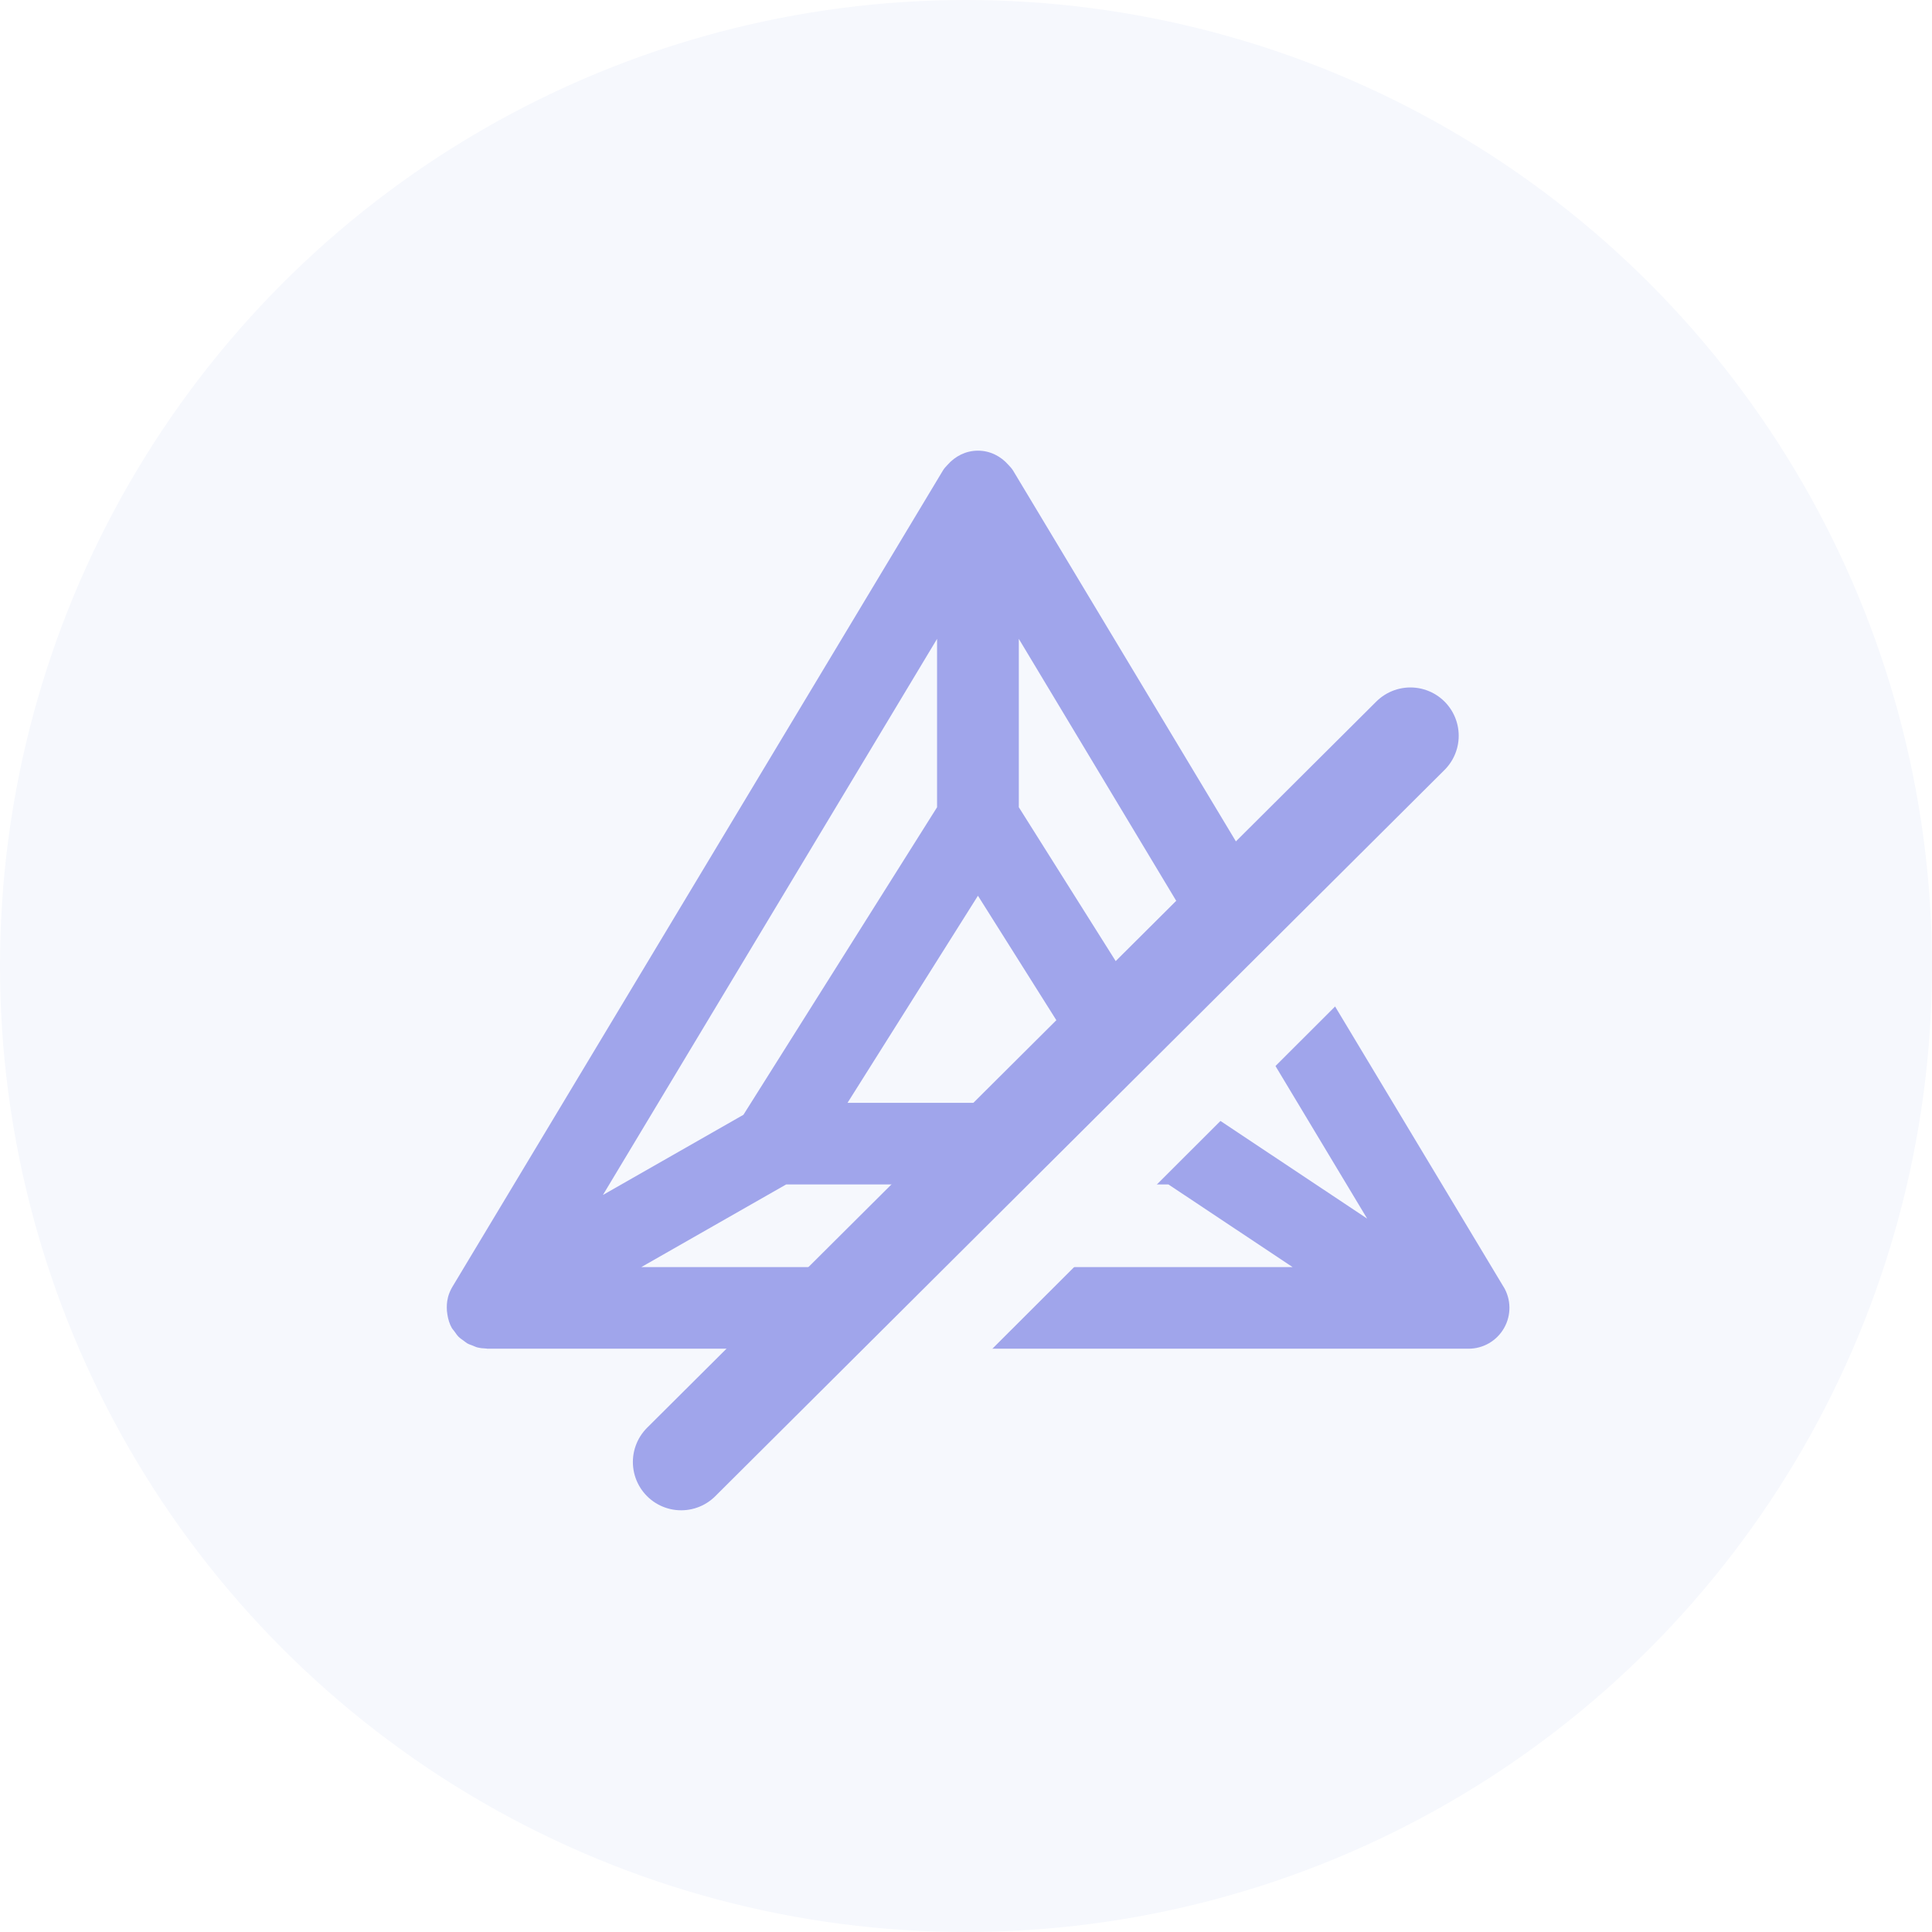 <svg class="icon" fill="none" xmlns="http://www.w3.org/2000/svg" viewBox="0 0 80 80">
  <g filter="url(#a)">
    <g clip-path="url(#b)">
      <circle cx="40" cy="40" r="40" fill="#F6F8FD"/>
      <path fill-rule="evenodd" clip-rule="evenodd" d="M50.243 46.22 42.187 33.426v-6.972l14.424 24.006-6.368-4.239ZM32.552 49.046h15.832l5.139 3.421H26.556l5.996-3.421Zm6.25-15.62-8.018 12.735-5.818 3.32 13.836-23.027v6.972Zm1.693 3.665 5.402 8.575H35.094l5.4-8.575Zm21.765 16.196L41.947 19.481c-.054-.088-.125-.159-.193-.233-.31-.353-.752-.587-1.259-.587s-.948.233-1.259.587c-.068.074-.139.144-.191.233L18.731 53.287c-.08.134-.139.276-.179.421-.003.01-.003.02-.005.03-.046.177-.054.36-.041.543.005.051.01.098.019.149.03.193.085.384.184.559.002.002.002.002.002.003.002.002.002.002.002.003.029.049.068.085.1.13.056.076.107.159.173.225.064.064.139.112.212.166.049.034.09.074.139.103.08.046.164.073.249.105.054.02.103.049.159.064.127.034.257.047.388.052.019 0 .034.007.051.007h40.625c.611 0 1.173-.328 1.473-.859.301-.529.293-1.18-.02-1.702Z" fill="#A0A5EB"/>
      <path transform="rotate(135.041 24.729 27.571)" stroke="#F6F8FD" stroke-width="4" d="M0-2h50.09"/>
      <path d="M58.402 30.466 28.206 60.538" stroke="#A0A5EB" stroke-width="4" stroke-linecap="round"/>
    </g>
  </g>
  <defs>
    <clipPath id="b">
      <rect x="-644" y="-229" width="1366" height="1024" rx="8" fill="#fff"/>
    </clipPath>
  </defs>
</svg>
